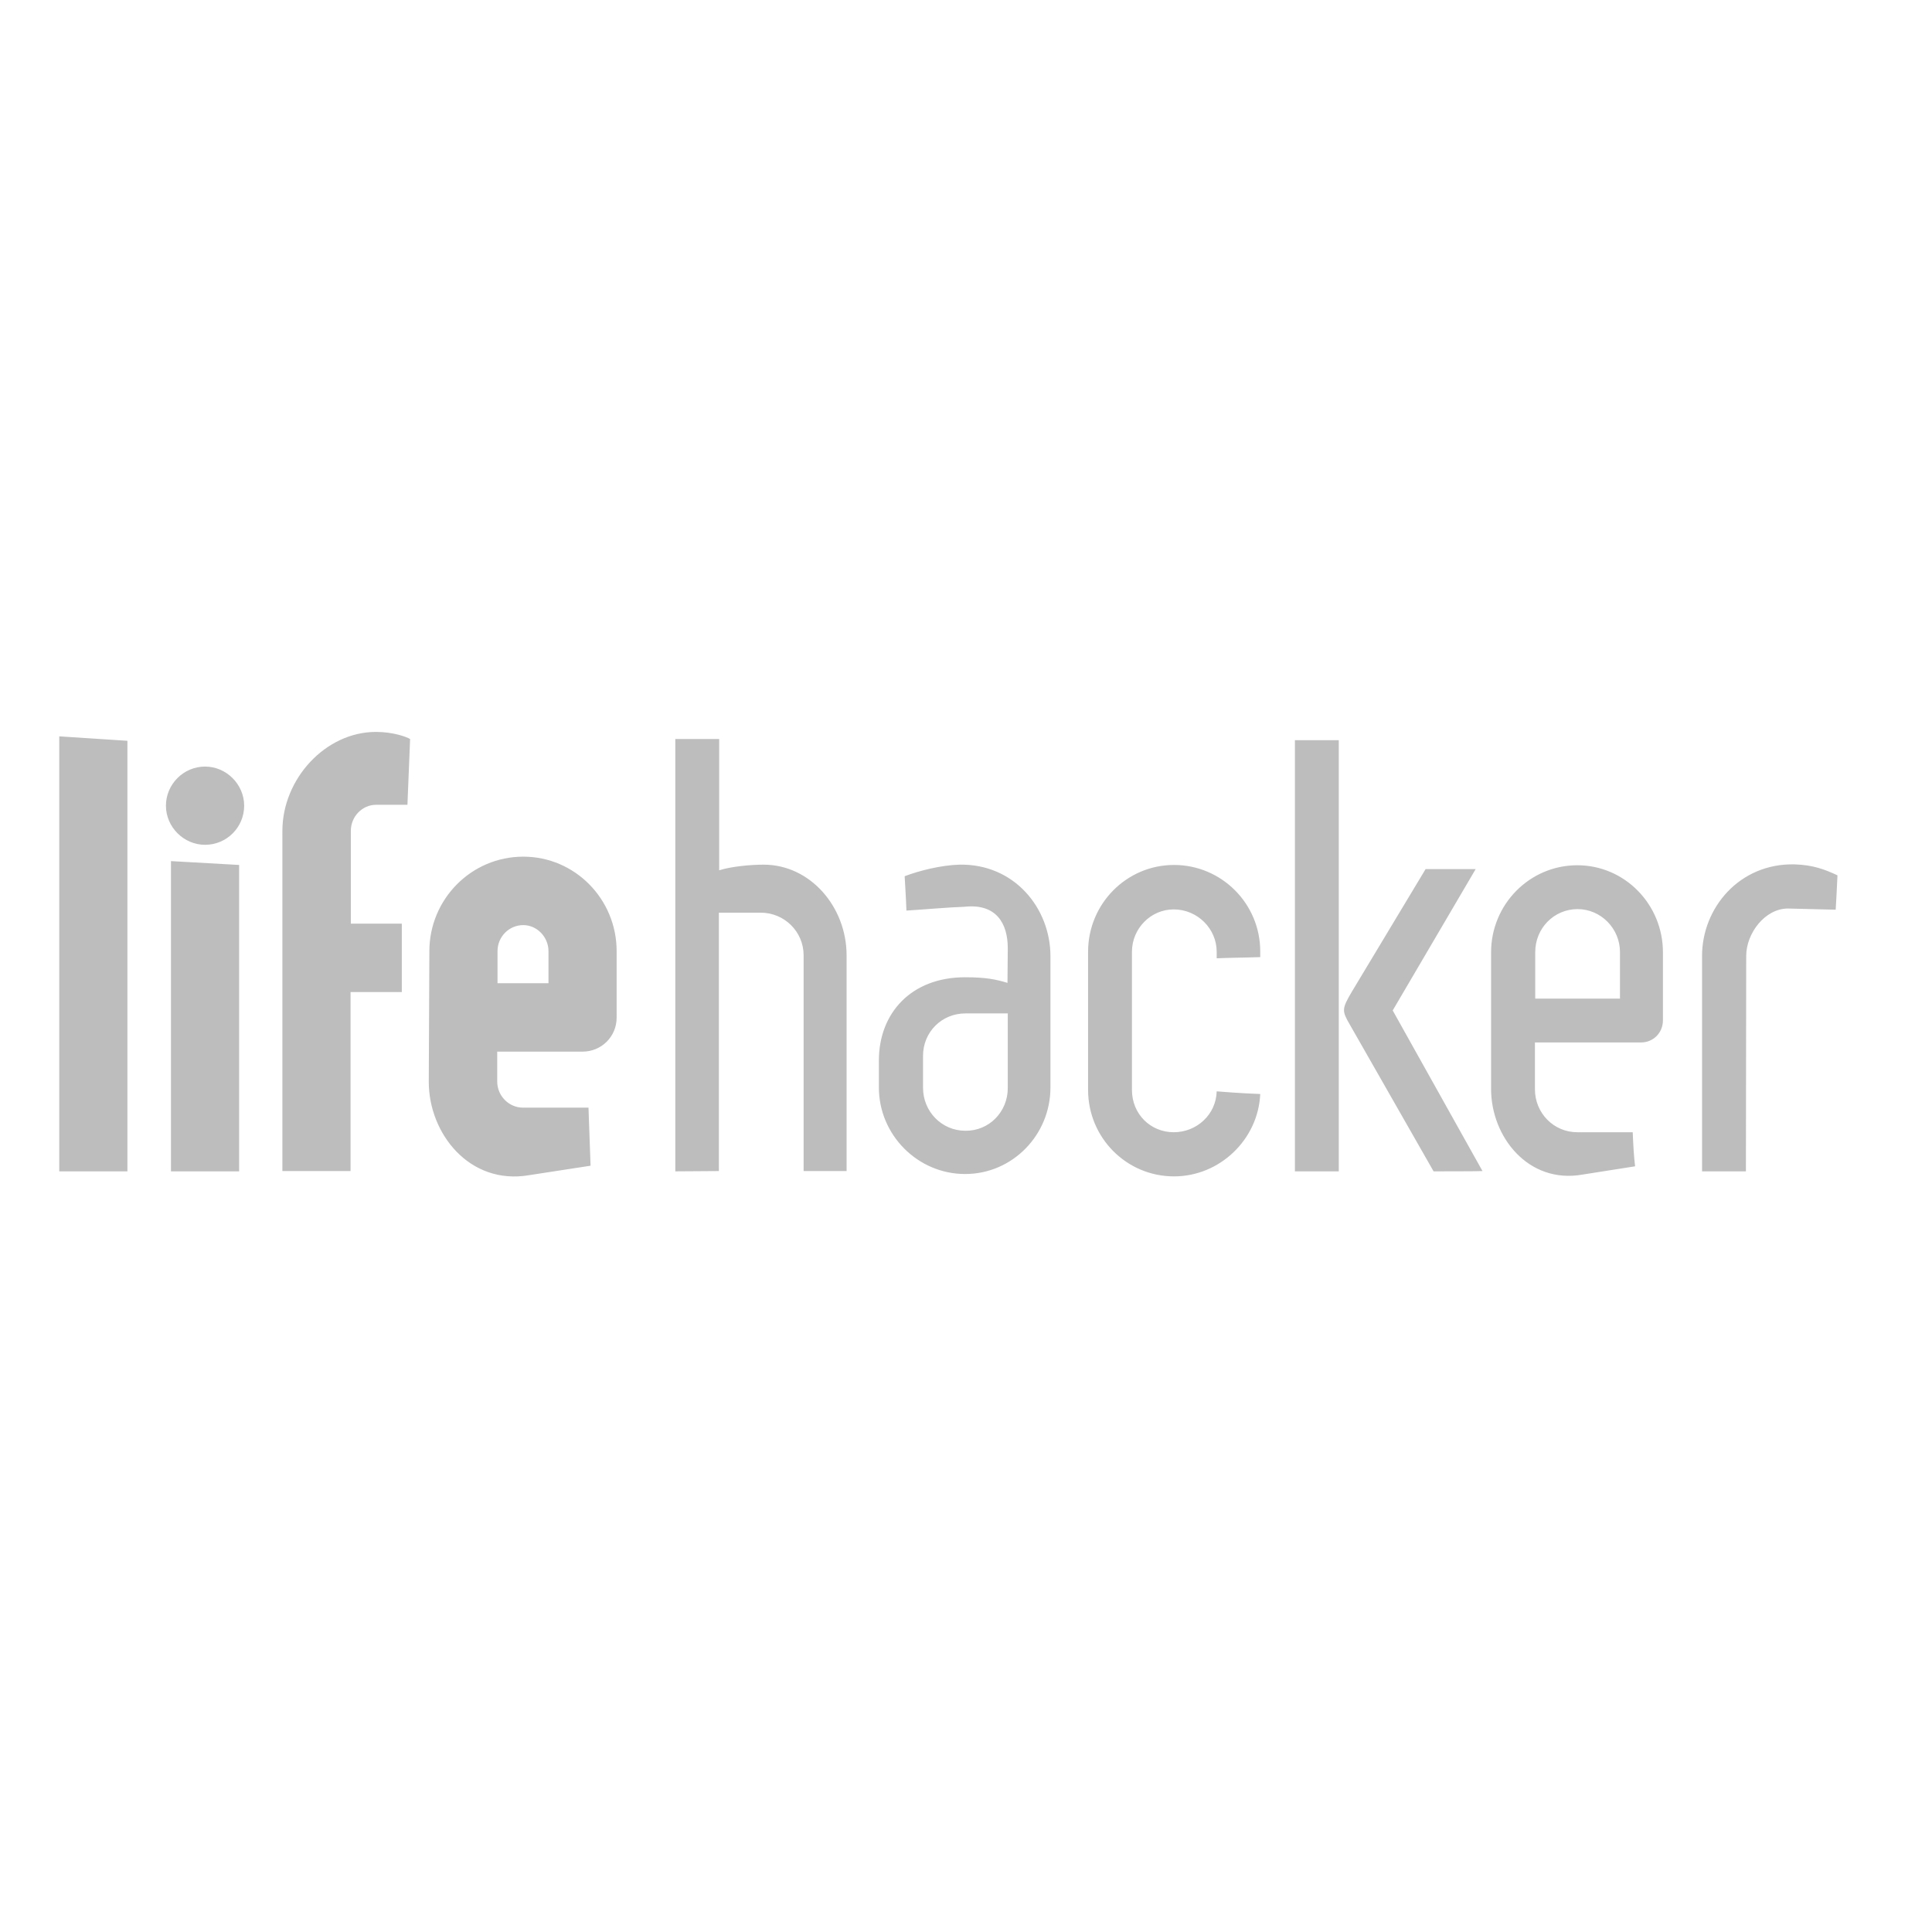 <svg xmlns="http://www.w3.org/2000/svg" xmlns:xlink="http://www.w3.org/1999/xlink" id="layer" x="0" y="0" version="1.1" viewBox="0 0 652 652" xml:space="preserve"><style type="text/css">.st0{fill:#bdbdbd}</style><path d="M43,395.3H20V248.5l23,1.5V395.3z M69.2,258.7c7.2,0,13.2,6,13.2,13.2c0,7.3-5.9,13.2-13.2,13.2	c-7.2,0-13.2-6-13.2-13.2S61.9,258.7,69.2,258.7L69.2,258.7z M80.7,395.3h-23V290.6l23,1.3V395.3z M135.6,311.7v23.1h-17.3v60.4h-23	V280.4c0-17.5,14.5-33.4,31.6-33.4c5.8,0,10.4,1.7,11.5,2.4l-0.9,22.2h-10.6c-4.6,0-8.5,3.9-8.5,8.8v31.3L135.6,311.7L135.6,311.7z M144.9,321c0-17.5,14.1-31.9,31.7-31.9c17.4,0,31.5,14.3,31.5,31.9v22.4c0,6.5-5.2,11.5-11.5,11.5h-28.8V365c0,4.8,3.9,8.8,8.7,8.8	h22.1l0.7,19.6l-20.8,3.2c-20,3.4-33.8-14-33.8-31.5L144.9,321L144.9,321z M167.9,331.8h17.2V321c0-4.8-3.9-8.8-8.5-8.8	c-4.8,0-8.7,3.9-8.7,8.8V331.8z M227.9,395.3V249.4h14.8v44.3c4.1-1.3,10.6-1.9,15-1.9c15.8,0,28,14.3,28,30.6v72.8h-14.5v-72.8	c0-8-6.5-14.4-14.5-14.4h-14.1v87.2L227.9,395.3L227.9,395.3z M340.1,320c0-8.4-3.9-15.1-14.5-14h0.2c-5.9,0.2-13.5,0.9-19.9,1.3	c-0.2-5.4-0.4-7.5-0.6-11.6c5-1.9,12.2-3.7,18.4-3.9c18.6-0.4,30.8,14.7,30.8,30.9v44.3c0,16-12.8,29.2-28.8,29.2	c-16,0-29.1-13.2-29.1-29.2v-9.1c0-16,10.9-28.1,29.1-28.1c6.9,0,10.4,0.7,14.3,1.9L340.1,320L340.1,320z M340.1,367.2V342h-14.3	c-8,0-14.3,6.3-14.3,14.3v10.8c0,8,6.3,14.5,14.3,14.5C333.8,381.7,340.1,375.2,340.1,367.2L340.1,367.2z M396.2,291.9	c16,0,29.1,13,29.1,29.2v1.9c-5.7,0.2-10.4,0.2-14.7,0.4v-2.2c0-7.8-6.5-14.3-14.5-14.3c-7.8,0-14.1,6.5-14.1,14.3v46.6	c0,8.2,6.3,14.3,14.1,14.3c7.8,0,14.3-6,14.5-13.8c7.2,0.6,14.1,0.9,14.7,0.9c-0.7,15.4-13.7,27.8-29.1,27.8c-16,0-29-13-29-29.2	v-46.6C367.2,305,380.2,291.9,396.2,291.9z M437,249.8h14.8v145.5H437V249.8z M483.8,395.3l-28.2-49.4c-2.8-4.8-2.8-5.4,0.6-11.2	l24.9-41.4h16.9l-28,47.7l30.3,54.2C500.1,395.3,483.8,395.3,483.8,395.3z M503.2,321.4c0-16.2,13-29.4,29.1-29.4	c16,0,28.9,13.2,28.9,29.4v22.9c0,4.3-3.3,7.5-7.4,7.5h-35.8v15.8c0,8,6.3,14.5,14.3,14.5h18.7c0.2,4.8,0.4,8.2,0.8,11.5l-17.8,2.8	c-18.2,3.2-30.8-12.7-30.8-28.9L503.2,321.4L503.2,321.4z M518.1,337h28.6v-15.7c0-8-6.5-14.5-14.3-14.5c-8,0-14.3,6.5-14.3,14.5	L518.1,337L518.1,337z M589.2,395.3h-14.8v-72.7c0-16.2,12.6-31.3,31.2-30.9c6.3,0.2,10.2,1.7,14.5,3.7c-0.2,4.5-0.4,8.2-0.6,11.6	l-16.1-0.4c-7.8,0-14.1,8.4-14.1,16L589.2,395.3L589.2,395.3z" class="st0"/></svg>
